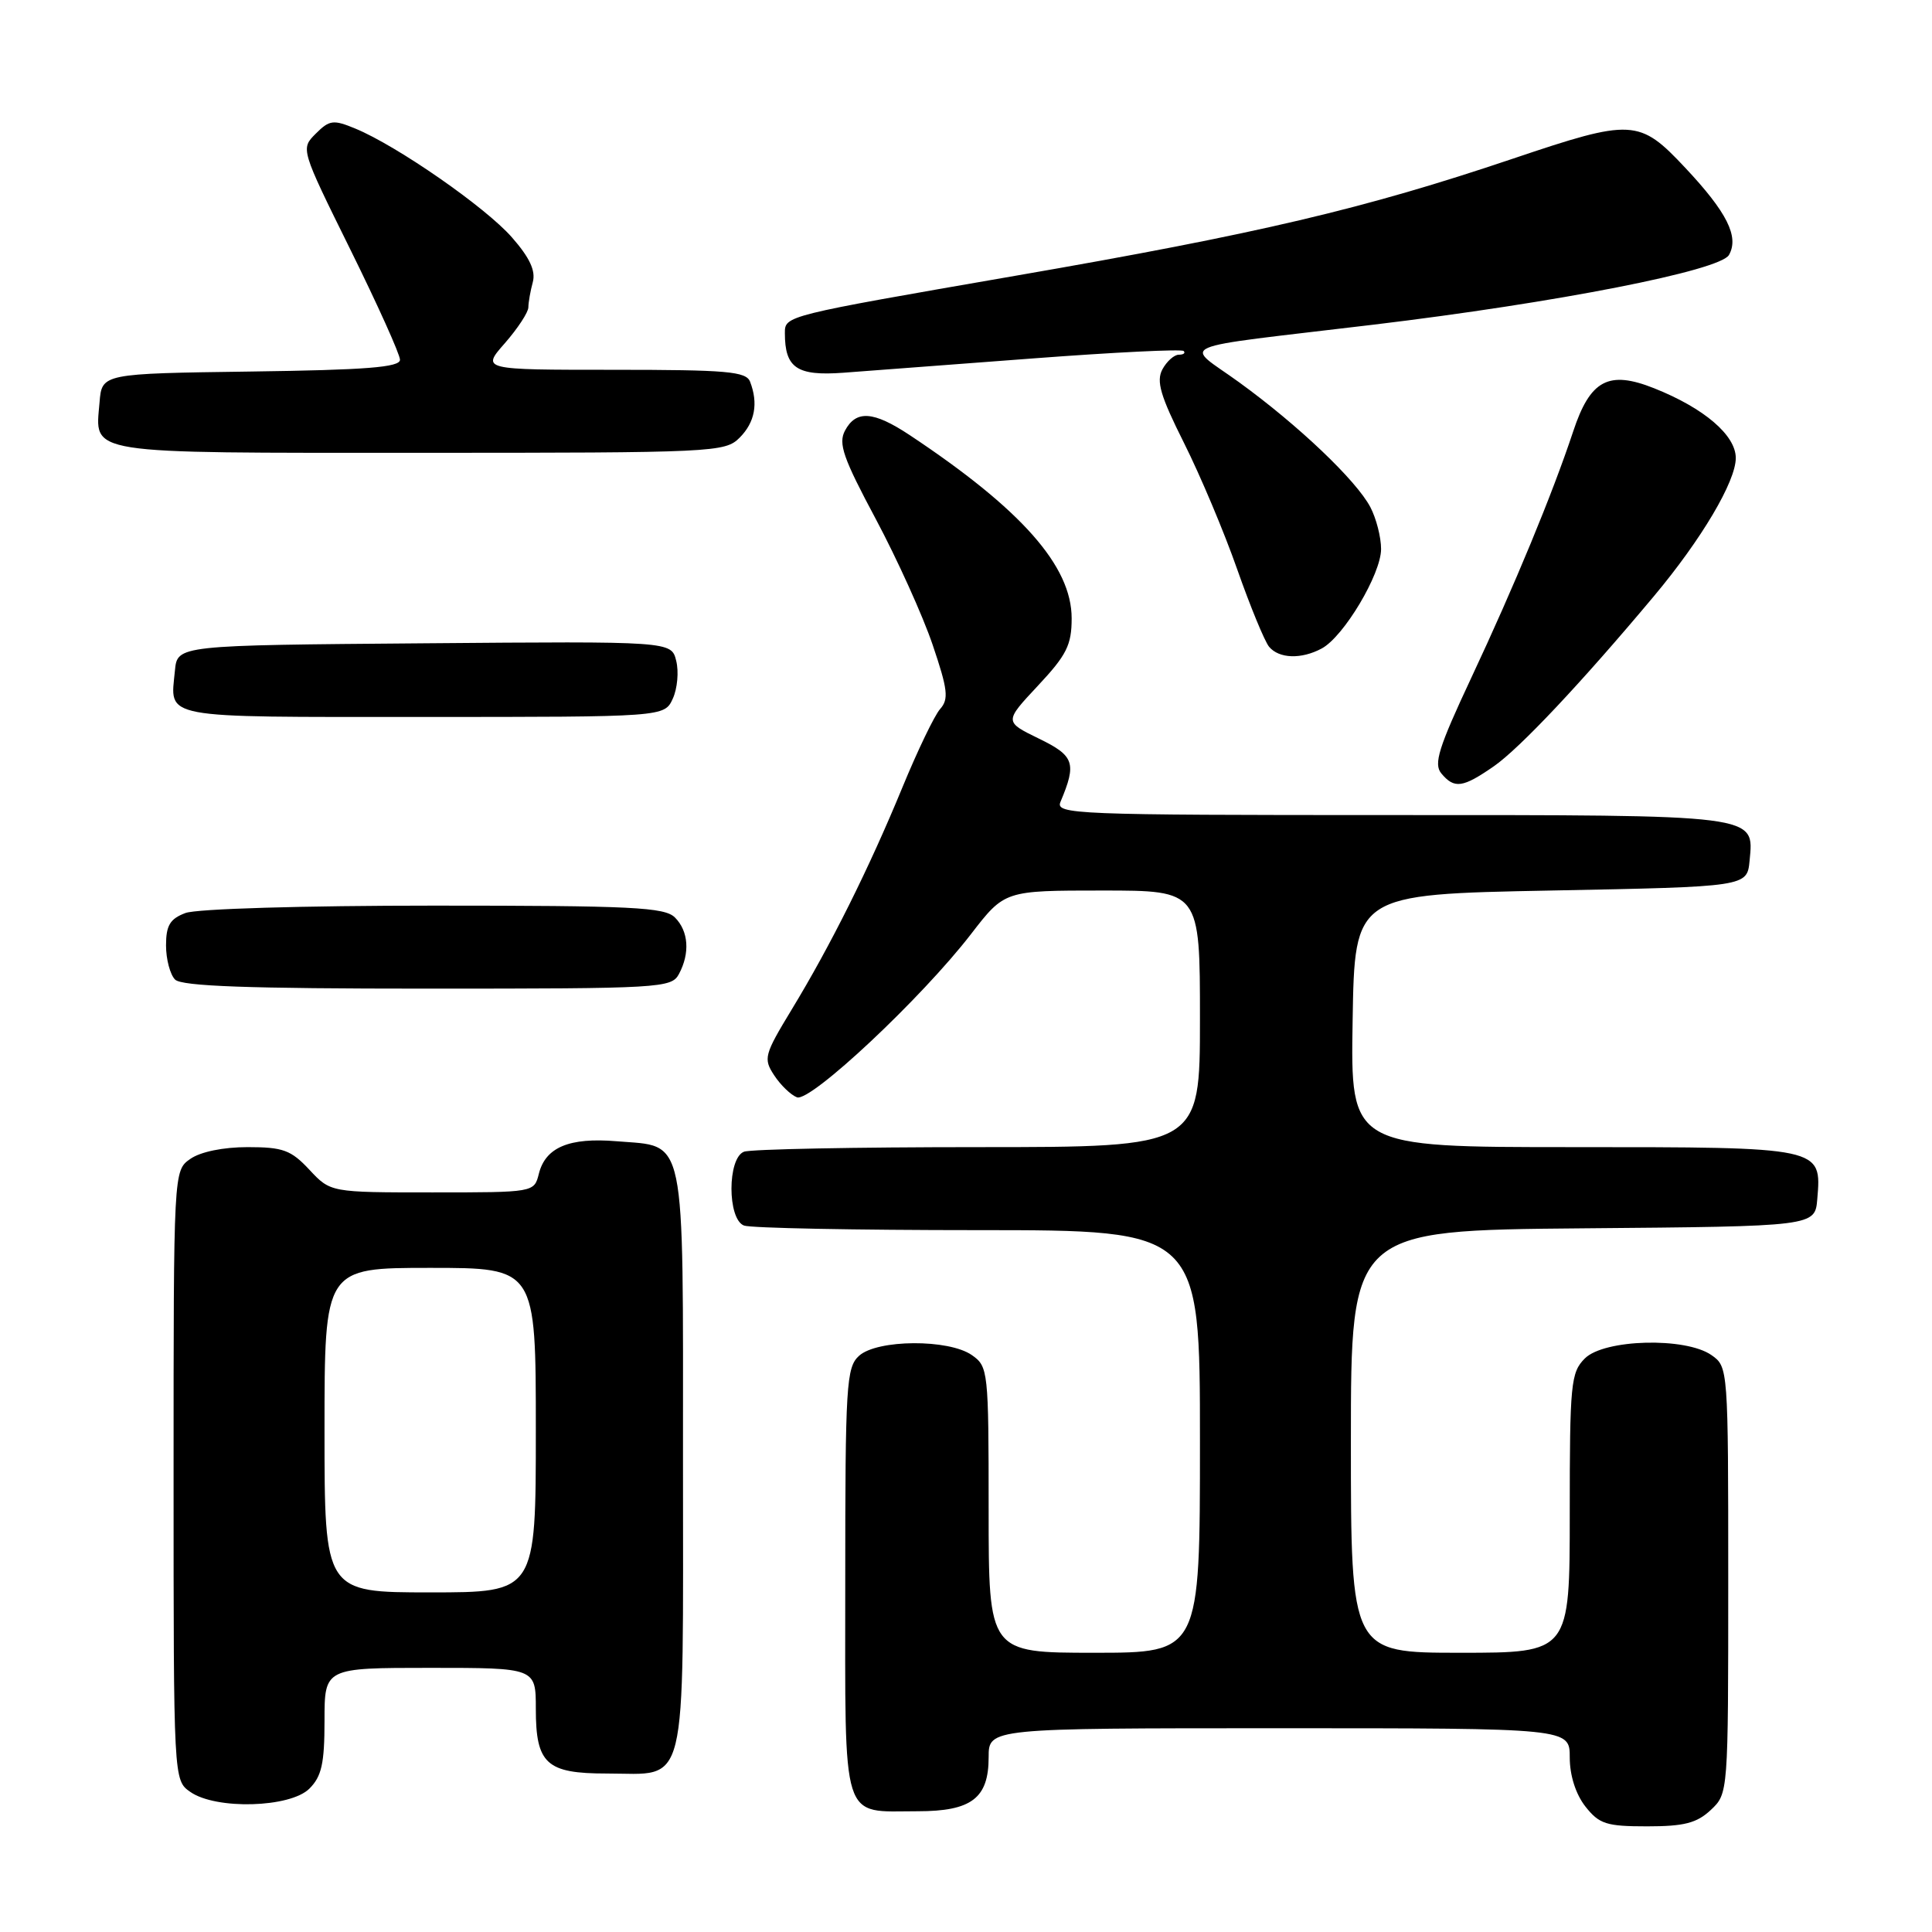 <?xml version="1.0" encoding="UTF-8" standalone="no"?>
<!DOCTYPE svg PUBLIC "-//W3C//DTD SVG 1.1//EN" "http://www.w3.org/Graphics/SVG/1.1/DTD/svg11.dtd" >
<svg xmlns="http://www.w3.org/2000/svg" xmlns:xlink="http://www.w3.org/1999/xlink" version="1.1" viewBox="0 0 256 256">
 <g >
 <path fill="currentColor"
d=" M 226.69 239.83 C 229.00 237.65 229.00 237.64 229.00 209.38 C 229.00 181.30 228.99 181.10 226.78 179.56 C 223.34 177.15 212.56 177.44 210.00 180.00 C 208.14 181.86 208.00 183.33 208.00 200.50 C 208.00 219.00 208.00 219.00 193.50 219.00 C 179.00 219.00 179.00 219.00 179.00 191.01 C 179.00 163.03 179.00 163.03 209.75 162.76 C 240.50 162.50 240.50 162.50 240.80 158.87 C 241.38 151.98 241.50 152.00 208.40 152.00 C 178.95 152.00 178.95 152.00 179.23 135.25 C 179.50 118.50 179.50 118.50 205.50 118.00 C 231.50 117.50 231.50 117.50 231.83 114.04 C 232.41 107.89 233.32 108.00 184.20 108.00 C 142.29 108.00 139.83 107.90 140.52 106.25 C 142.69 101.10 142.36 100.15 137.64 97.86 C 133.07 95.63 133.07 95.63 137.53 90.86 C 141.34 86.79 142.00 85.47 142.00 81.93 C 142.00 75.00 135.34 67.48 120.52 57.64 C 115.73 54.47 113.44 54.31 111.97 57.05 C 111.05 58.77 111.72 60.68 116.05 68.78 C 118.89 74.11 122.28 81.60 123.58 85.44 C 125.59 91.37 125.74 92.64 124.57 93.95 C 123.82 94.80 121.57 99.48 119.57 104.34 C 115.17 115.03 110.06 125.29 104.89 133.79 C 101.26 139.78 101.13 140.27 102.58 142.48 C 103.43 143.78 104.79 145.09 105.60 145.40 C 107.38 146.08 122.14 132.24 128.68 123.75 C 133.12 118.00 133.12 118.00 146.06 118.00 C 159.00 118.00 159.00 118.00 159.00 135.00 C 159.00 152.00 159.00 152.00 129.58 152.00 C 113.40 152.00 99.45 152.27 98.58 152.61 C 96.37 153.46 96.37 161.54 98.58 162.39 C 99.45 162.73 113.40 163.00 129.58 163.00 C 159.00 163.00 159.00 163.00 159.00 191.00 C 159.00 219.00 159.00 219.00 145.00 219.00 C 131.00 219.00 131.00 219.00 131.00 200.06 C 131.00 181.61 130.94 181.07 128.78 179.56 C 125.71 177.41 116.24 177.47 113.83 179.65 C 112.14 181.18 112.00 183.46 112.00 209.62 C 112.00 242.07 111.34 240.00 121.61 240.00 C 128.73 240.00 131.00 238.27 131.00 232.85 C 131.00 229.00 131.00 229.00 169.50 229.00 C 208.00 229.00 208.00 229.00 208.00 232.87 C 208.00 235.26 208.79 237.73 210.07 239.37 C 211.91 241.70 212.85 242.00 218.26 242.00 C 223.16 242.00 224.83 241.57 226.69 239.83 Z  M 41.00 237.00 C 42.62 235.38 43.00 233.67 43.00 228.00 C 43.00 221.00 43.00 221.00 57.00 221.00 C 71.00 221.00 71.00 221.00 71.00 226.43 C 71.00 233.72 72.40 235.00 80.38 235.00 C 91.26 235.00 90.50 238.11 90.50 193.62 C 90.50 149.53 91.01 152.00 81.69 151.22 C 75.43 150.70 72.28 152.02 71.40 155.53 C 70.78 158.00 70.78 158.00 57.29 158.00 C 43.80 158.00 43.80 158.00 41.00 155.00 C 38.56 152.39 37.51 152.00 32.82 152.00 C 29.57 152.00 26.56 152.62 25.22 153.56 C 23.00 155.11 23.00 155.11 23.00 195.50 C 23.00 235.89 23.00 235.89 25.22 237.44 C 28.62 239.82 38.46 239.54 41.00 237.00 Z  M 89.96 129.07 C 91.45 126.29 91.24 123.38 89.43 121.57 C 88.07 120.21 83.76 120.00 57.49 120.00 C 40.19 120.00 26.03 120.42 24.57 120.98 C 22.52 121.75 22.00 122.63 22.00 125.28 C 22.00 127.10 22.54 129.14 23.20 129.80 C 24.08 130.68 32.90 131.00 56.66 131.00 C 87.54 131.00 88.97 130.92 89.96 129.07 Z  M 197.95 101.53 C 201.37 99.15 209.54 90.48 219.15 79.00 C 225.45 71.48 230.00 63.80 230.00 60.69 C 230.00 57.67 225.80 54.08 219.19 51.45 C 213.14 49.04 210.71 50.34 208.45 57.18 C 205.72 65.41 200.67 77.63 194.94 89.84 C 190.62 99.06 189.94 101.22 190.98 102.48 C 192.71 104.55 193.81 104.40 197.95 101.53 Z  M 89.15 92.57 C 89.76 91.24 89.96 88.98 89.60 87.56 C 88.96 84.97 88.96 84.97 56.23 85.24 C 23.50 85.50 23.50 85.50 23.18 88.85 C 22.56 95.32 20.83 95.00 55.99 95.00 C 88.04 95.00 88.04 95.00 89.15 92.57 Z  M 175.13 85.93 C 178.05 84.37 183.00 76.07 183.00 72.75 C 183.00 71.18 182.36 68.69 181.58 67.20 C 179.71 63.65 172.05 56.36 164.21 50.67 C 156.87 45.34 154.62 46.30 182.00 43.02 C 206.25 40.11 227.94 35.86 229.10 33.78 C 230.46 31.36 228.83 28.12 223.31 22.24 C 217.21 15.74 216.29 15.69 200.45 21.03 C 180.72 27.68 166.84 30.95 134.50 36.55 C 103.93 41.85 104.00 41.83 104.00 44.14 C 104.00 48.76 105.59 49.84 111.74 49.39 C 114.91 49.15 126.24 48.30 136.92 47.49 C 147.61 46.68 156.57 46.24 156.84 46.51 C 157.11 46.78 156.82 47.00 156.20 47.00 C 155.58 47.00 154.60 47.88 154.02 48.95 C 153.19 50.52 153.76 52.46 156.89 58.70 C 159.04 62.99 162.22 70.53 163.94 75.45 C 165.67 80.37 167.57 84.98 168.16 85.70 C 169.48 87.28 172.43 87.38 175.13 85.93 Z  M 98.00 58.00 C 100.03 55.97 100.50 53.46 99.39 50.58 C 98.87 49.22 96.32 49.00 81.29 49.00 C 63.79 49.00 63.79 49.00 66.90 45.47 C 68.60 43.52 70.01 41.38 70.01 40.72 C 70.02 40.05 70.28 38.55 70.60 37.38 C 71.00 35.88 70.19 34.14 67.83 31.45 C 64.35 27.47 52.63 19.33 47.09 17.04 C 44.17 15.83 43.66 15.89 41.84 17.71 C 39.83 19.72 39.83 19.72 46.42 33.06 C 50.04 40.39 53.00 46.96 53.00 47.67 C 53.00 48.67 48.54 49.02 33.25 49.23 C 13.50 49.50 13.50 49.50 13.19 53.32 C 12.61 60.29 10.79 60.00 55.62 60.00 C 94.67 60.00 96.07 59.93 98.00 58.00 Z  M 43.00 189.50 C 43.00 168.00 43.00 168.00 57.00 168.00 C 71.00 168.00 71.00 168.00 71.00 189.50 C 71.00 211.00 71.00 211.00 57.00 211.00 C 43.00 211.00 43.00 211.00 43.00 189.50 Z "/>
</g>
</svg>